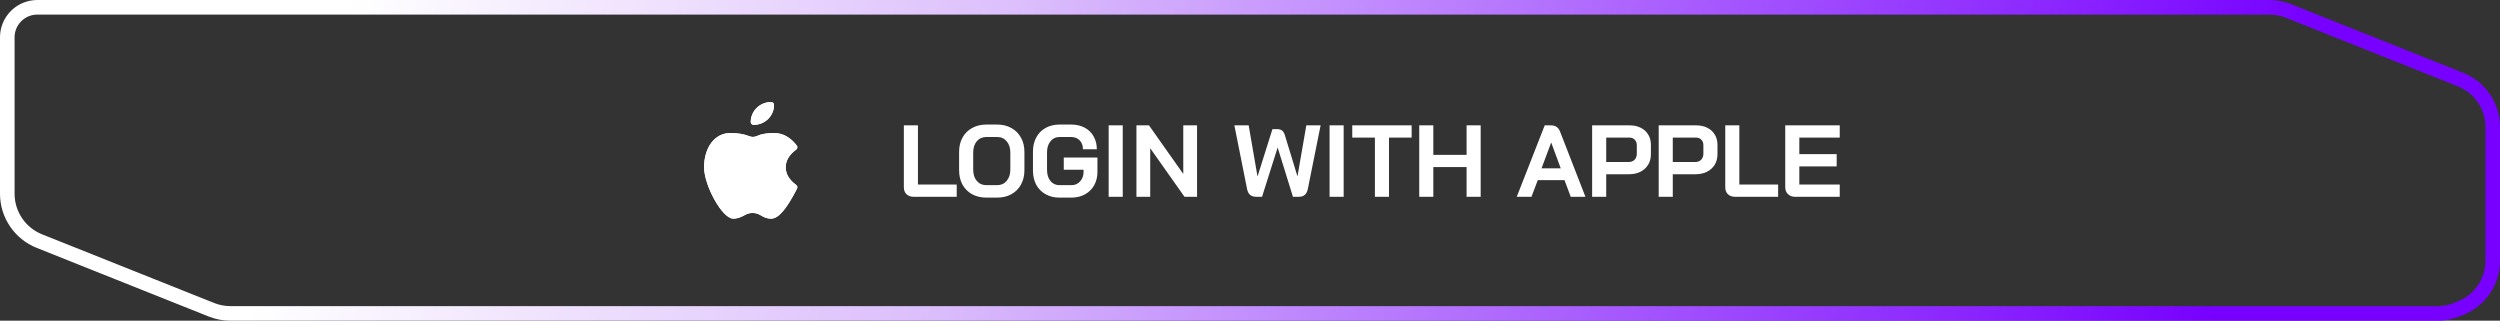 <svg width="343" height="44" viewBox="0 0 343 44" fill="none" xmlns="http://www.w3.org/2000/svg">
<rect x="0" y="0" width="343" height="44" fill="#333333" stroke="none"/>
<path d="M125.367 27C124.956 27 124.625 26.883 124.373 26.65C124.13 26.407 124.009 26.09 124.009 25.698V17.2H125.941V25.32H131.261V27H125.367ZM135.328 27.112C134.591 27.112 133.937 26.958 133.368 26.65C132.808 26.333 132.369 25.894 132.052 25.334C131.744 24.765 131.59 24.107 131.59 23.36V20.84C131.59 20.093 131.744 19.44 132.052 18.88C132.369 18.311 132.808 17.872 133.368 17.564C133.937 17.247 134.591 17.088 135.328 17.088H136.812C137.549 17.088 138.198 17.247 138.758 17.564C139.327 17.872 139.766 18.311 140.074 18.88C140.391 19.44 140.55 20.093 140.55 20.84V23.36C140.55 24.107 140.391 24.765 140.074 25.334C139.766 25.894 139.327 26.333 138.758 26.65C138.198 26.958 137.549 27.112 136.812 27.112H135.328ZM136.812 25.404C137.353 25.404 137.787 25.208 138.114 24.816C138.45 24.424 138.618 23.911 138.618 23.276V20.924C138.618 20.289 138.45 19.776 138.114 19.384C137.787 18.992 137.353 18.796 136.812 18.796H135.328C134.787 18.796 134.348 18.992 134.012 19.384C133.685 19.776 133.522 20.289 133.522 20.924V23.276C133.522 23.911 133.685 24.424 134.012 24.816C134.348 25.208 134.787 25.404 135.328 25.404H136.812ZM145.361 27.112C144.642 27.112 144.007 26.958 143.457 26.65C142.906 26.342 142.477 25.908 142.169 25.348C141.87 24.779 141.721 24.125 141.721 23.388V20.812C141.721 20.075 141.87 19.426 142.169 18.866C142.477 18.297 142.906 17.858 143.457 17.55C144.017 17.242 144.661 17.088 145.389 17.088H146.957C147.657 17.088 148.273 17.228 148.805 17.508C149.337 17.788 149.747 18.185 150.037 18.698C150.335 19.211 150.485 19.804 150.485 20.476H148.581C148.581 19.972 148.431 19.566 148.133 19.258C147.834 18.95 147.442 18.796 146.957 18.796H145.389C144.866 18.796 144.446 18.992 144.129 19.384C143.811 19.767 143.653 20.271 143.653 20.896V23.304C143.653 23.929 143.807 24.438 144.115 24.83C144.432 25.213 144.847 25.404 145.361 25.404H147.013C147.489 25.404 147.881 25.231 148.189 24.886C148.506 24.541 148.665 24.111 148.665 23.598V23.29H145.949V21.61H150.569V23.598C150.569 24.279 150.419 24.886 150.121 25.418C149.822 25.95 149.402 26.365 148.861 26.664C148.319 26.963 147.703 27.112 147.013 27.112H145.361ZM152.108 17.2H154.04V27H152.108V17.2ZM155.919 17.2H157.641L162.345 23.864V17.2H164.235V27H162.513L157.809 20.336V27H155.919V17.2ZM172.339 27C172.021 27 171.755 26.921 171.541 26.762C171.326 26.603 171.177 26.319 171.093 25.908L169.357 17.2H171.317L172.521 24.158H172.549L174.579 17.718H175.279C175.512 17.718 175.713 17.779 175.881 17.9C176.058 18.021 176.193 18.241 176.287 18.558L177.995 24.144H178.023L179.227 17.2H181.187L179.437 25.908C179.362 26.281 179.222 26.557 179.017 26.734C178.821 26.911 178.55 27 178.205 27H177.393L175.307 20.28H175.279L173.151 27H172.339ZM182.418 17.2H184.35V27H182.418V17.2ZM188.637 18.88H185.529V17.2H193.677V18.88H190.569V27H188.637V18.88ZM194.72 17.2H196.652V21.246H201.216V17.2H203.148V27H201.216V22.926H196.652V27H194.72V17.2ZM214.651 24.718H210.983L210.115 27H208.099L211.935 17.2H212.803C213.41 17.2 213.82 17.48 214.035 18.04L217.521 27H215.505L214.651 24.718ZM211.501 23.094H214.133L212.831 19.566H212.817L211.501 23.094ZM218.44 17.2H223.606C224.176 17.2 224.68 17.312 225.118 17.536C225.557 17.751 225.898 18.063 226.14 18.474C226.383 18.875 226.504 19.337 226.504 19.86V21.162C226.504 21.703 226.378 22.184 226.126 22.604C225.874 23.015 225.52 23.337 225.062 23.57C224.614 23.794 224.092 23.906 223.494 23.906H220.372V27H218.44V17.2ZM223.466 22.226C223.793 22.226 224.059 22.123 224.264 21.918C224.47 21.703 224.572 21.423 224.572 21.078V19.944C224.572 19.617 224.479 19.361 224.292 19.174C224.115 18.978 223.877 18.88 223.578 18.88H220.372V22.226H223.466ZM227.573 17.2H232.739C233.308 17.2 233.812 17.312 234.251 17.536C234.69 17.751 235.03 18.063 235.273 18.474C235.516 18.875 235.637 19.337 235.637 19.86V21.162C235.637 21.703 235.511 22.184 235.259 22.604C235.007 23.015 234.652 23.337 234.195 23.57C233.747 23.794 233.224 23.906 232.627 23.906H229.505V27H227.573V17.2ZM232.599 22.226C232.926 22.226 233.192 22.123 233.397 21.918C233.602 21.703 233.705 21.423 233.705 21.078V19.944C233.705 19.617 233.612 19.361 233.425 19.174C233.248 18.978 233.01 18.88 232.711 18.88H229.505V22.226H232.599ZM238.064 27C237.653 27 237.322 26.883 237.07 26.65C236.827 26.407 236.706 26.09 236.706 25.698V17.2H238.638V25.32H243.958V27H238.064ZM246.294 27C245.893 27 245.566 26.879 245.314 26.636C245.062 26.393 244.936 26.076 244.936 25.684V17.2H252.412V18.88H246.868V21.148H251.992V22.828H246.868V25.32H252.412V27H246.294Z" fill="white"/>
<path d="M337.593 10.92C340.254 11.982 342 14.557 342 17.422V35.774C342 38.641 340.252 41.218 337.589 42.278L337.022 42.504C336.198 42.832 335.319 43 334.433 43H31.611C30.723 43 29.842 42.831 29.017 42.502L5.406 33.08C2.745 32.019 1 29.443 1 26.579V5.123C1 3.435 2.028 1.918 3.596 1.293C4.082 1.099 4.6 1 5.123 1H311.375C312.263 1 313.143 1.169 313.968 1.498L337.593 10.92Z" stroke="url(#paint0_linear_8_134)" stroke-width="2"/>
<g clip-path="url(#clip0_8_134)">
<path d="M103.4 17.133C103.348 17.133 103.296 17.124 103.248 17.104C103.2 17.085 103.156 17.056 103.119 17.02C103.082 16.984 103.052 16.94 103.032 16.892C103.011 16.845 103.001 16.793 103 16.741C103 15.227 104.254 14 105.799 14C105.851 13.999 105.903 14.009 105.951 14.028C105.999 14.047 106.043 14.076 106.08 14.113C106.117 14.149 106.147 14.192 106.167 14.24C106.188 14.288 106.199 14.339 106.199 14.392C106.199 15.906 104.946 17.133 103.4 17.133Z" fill="white"/>
<path d="M103.4 17.133C103.348 17.133 103.297 17.124 103.248 17.104C103.2 17.085 103.156 17.056 103.119 17.02C103.082 16.984 103.052 16.94 103.032 16.892C103.011 16.845 103.001 16.793 103 16.741C103 15.227 104.254 14 105.799 14C105.851 13.999 105.903 14.009 105.951 14.028C105.999 14.047 106.043 14.076 106.08 14.113C106.118 14.149 106.147 14.192 106.168 14.24C106.188 14.288 106.199 14.339 106.199 14.392C106.199 15.906 104.946 17.133 103.4 17.133ZM109.24 25.379C109.395 25.492 109.445 25.699 109.357 25.868C107.949 28.626 106.826 30 105.8 30C105.322 30 104.853 29.849 104.395 29.554C104.067 29.343 103.687 29.227 103.296 29.219C102.906 29.211 102.521 29.311 102.184 29.507C101.629 29.832 101.101 30 100.6 30C99.091 30 96.6 25.448 96.6 22.951C96.6 20.285 98.028 18.252 100.2 18.252C101.222 18.252 102.104 18.399 102.845 18.699C103.159 18.825 103.514 18.816 103.82 18.672C104.422 18.388 105.216 18.252 106.199 18.252C107.401 18.252 108.45 18.838 109.32 19.974C109.352 20.015 109.375 20.062 109.388 20.112C109.401 20.162 109.403 20.214 109.396 20.265C109.389 20.317 109.371 20.366 109.344 20.41C109.317 20.454 109.282 20.492 109.24 20.523C108.268 21.237 107.8 22.038 107.8 22.951C107.8 23.863 108.268 24.666 109.24 25.379Z" fill="white"/>
<path d="M109.24 25.379C109.395 25.492 109.445 25.699 109.357 25.868C107.949 28.626 106.826 30 105.8 30C105.322 30 104.853 29.849 104.395 29.554C104.067 29.343 103.687 29.227 103.296 29.219C102.906 29.211 102.521 29.311 102.184 29.507C101.629 29.832 101.101 30 100.6 30C99.091 30 96.6 25.448 96.6 22.951C96.6 20.285 98.028 18.252 100.2 18.252C101.222 18.252 102.104 18.399 102.845 18.699C103.159 18.825 103.514 18.816 103.82 18.672C104.422 18.388 105.216 18.252 106.199 18.252C107.401 18.252 108.45 18.838 109.32 19.974C109.352 20.015 109.375 20.062 109.388 20.112C109.401 20.162 109.403 20.214 109.396 20.265C109.389 20.317 109.371 20.366 109.344 20.41C109.317 20.454 109.282 20.492 109.24 20.523C108.268 21.237 107.8 22.038 107.8 22.951C107.8 23.863 108.268 24.666 109.24 25.379Z" fill="white"/>
</g>
<defs>
<linearGradient id="paint0_linear_8_134" x1="46.312" y1="5" x2="291.625" y2="82.787" gradientUnits="userSpaceOnUse">
<stop stop-color="white"/>
<stop offset="0.34" stop-color="#DCBFFC"/>
<stop offset="1" stop-color="#7700FF"/>
</linearGradient>
<clipPath id="clip0_8_134">
<rect width="16" height="16" fill="white" transform="translate(95 14)"/>
</clipPath>
</defs>
</svg>
